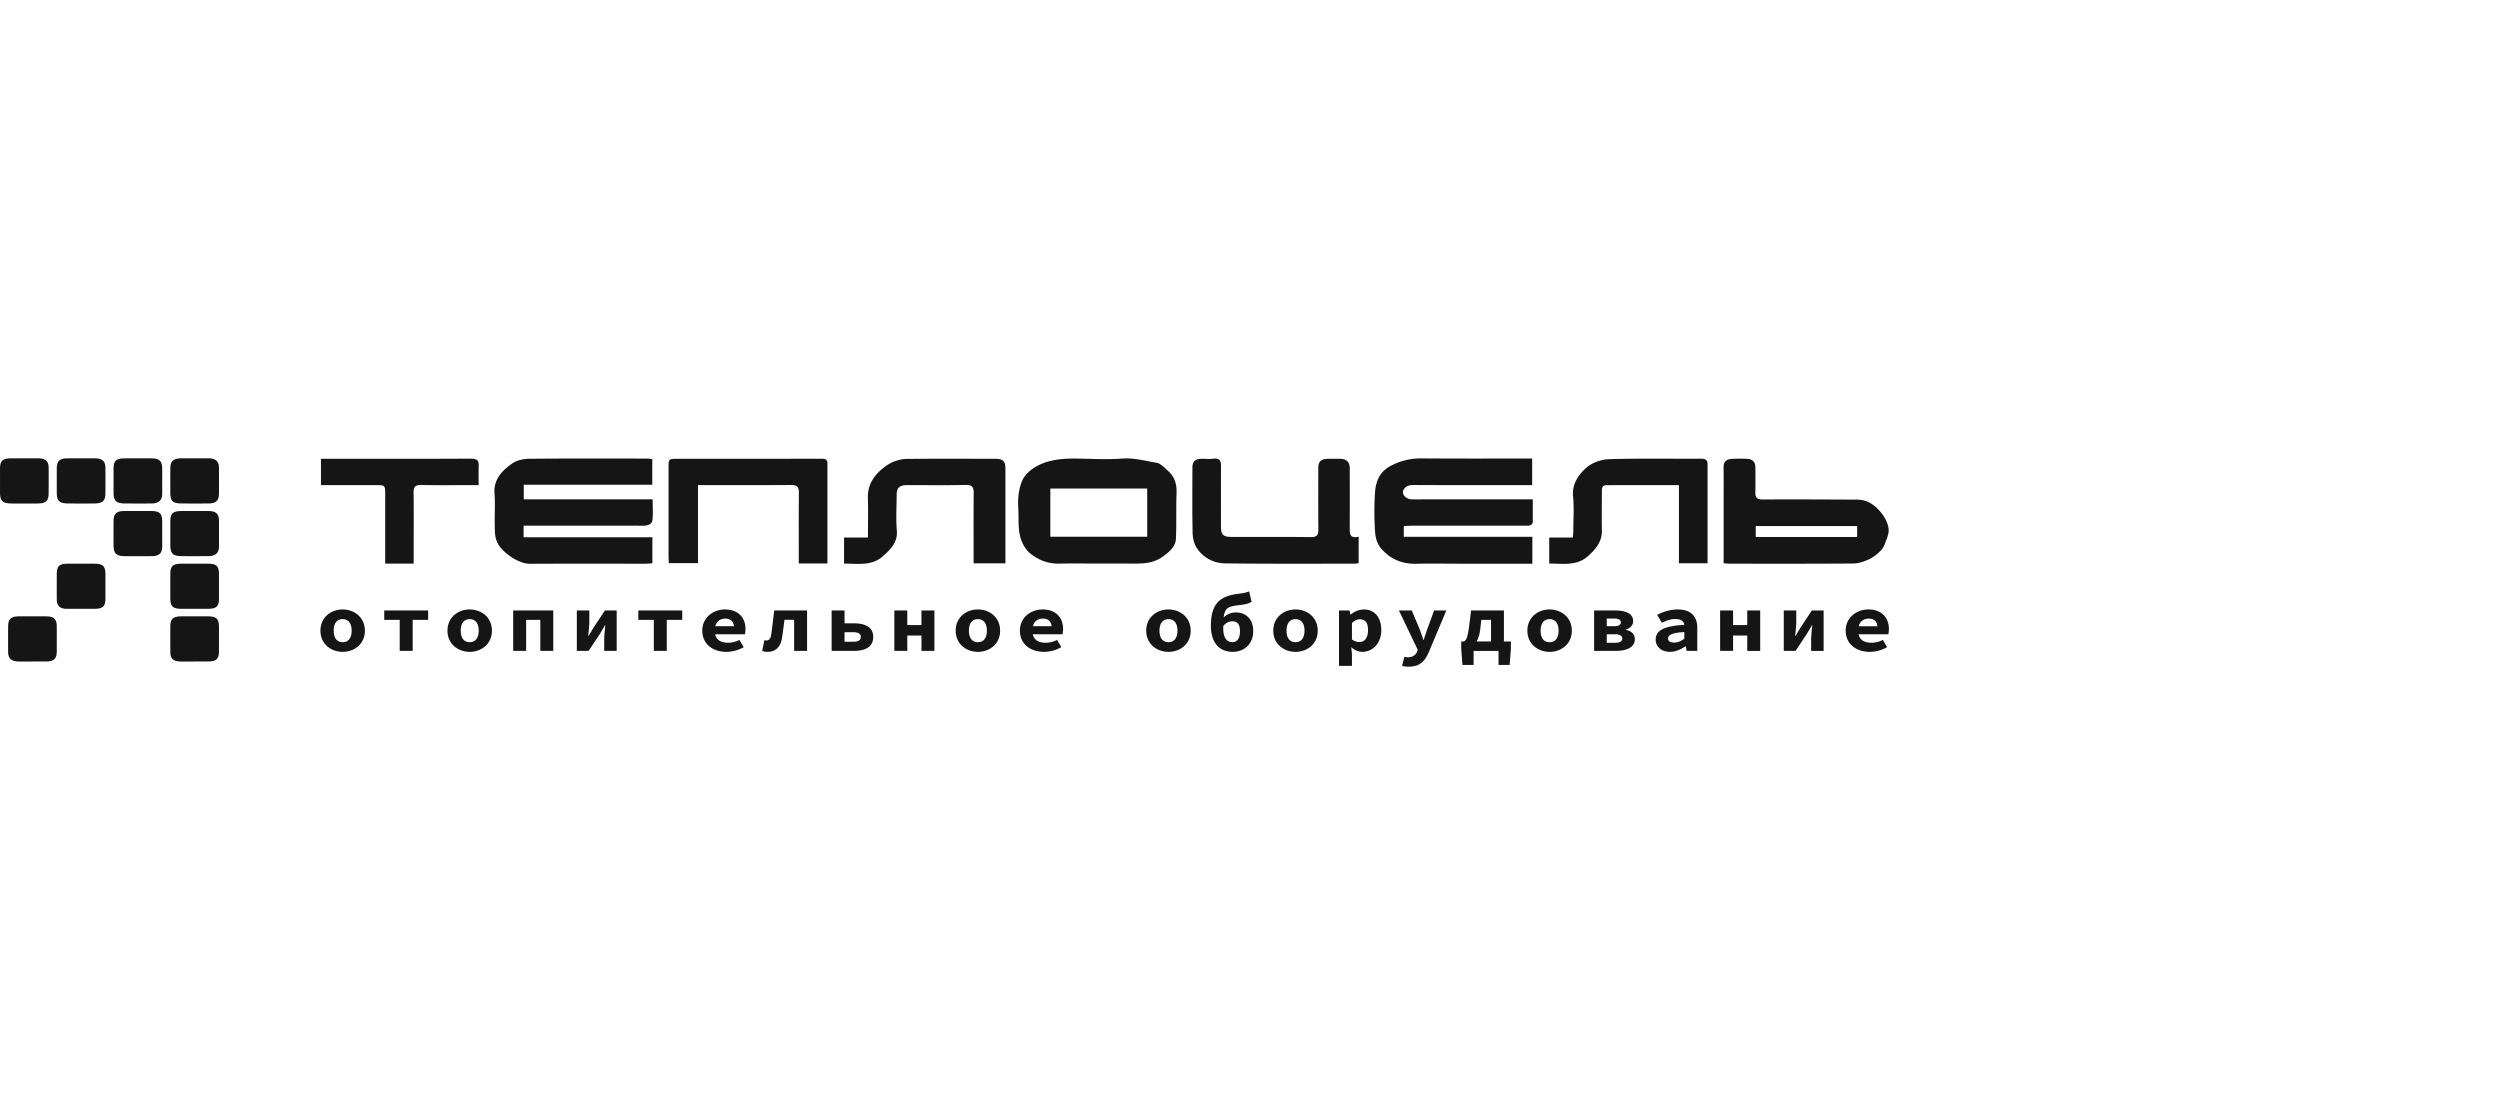 <svg xmlns="http://www.w3.org/2000/svg" width="180" height="80" fill="none" viewBox="0 0 180 80">
  <path fill="#151515" d="M105.407 46.186c.149-.074.259-.255.367-1.077l.143-1.156h2.366v2.232h.501v.57l-.09 1.12h-.8v-1.01H106.1v1.01h-.803l-.087-1.12v-.569h.197zm.912 0h1.034V44.63h-.698l-.078.675c-.046.377-.134.666-.258.88v.001zM46.964 33.055v1.844h-9.252v1.055h9.278c0 .542.045 1.023-.015 1.492-.039.308-.348.407-.681.406-1.525-.007-3.05-.003-4.572-.003h-4.023v.834h9.272v1.872c-.161.01-.331.032-.5.032-2.773.001-5.545-.007-8.317.005-.833.003-1.959-.807-2.305-1.448-.245-.453-.213-.868-.225-1.306-.024-.767.039-1.536-.018-2.3-.077-1.011.532-1.657 1.303-2.187.316-.215.79-.316 1.195-.32 2.836-.027 5.672-.015 8.51-.013.116.008.233.02.35.04v-.003zm63.365 7.532h-5.183c-1.055 0-2.109-.02-3.162.005-1.097.027-1.97-.388-2.601-1.173-.243-.304-.357-.754-.378-1.143-.066-.961-.066-1.925.001-2.886.067-.788.359-1.492 1.238-1.906a4.559 4.559 0 0 1 2.049-.48c2.658.022 5.317.01 8.023.01v1.914h-.586c-2.659 0-5.317.007-7.977-.007-.328-.001-.573.109-.701.35-.158.297.164.667.568.679.404.012.81.002 1.215.002h7.525c0 .556.003 1.065 0 1.572-.001.327-.245.327-.505.325-1.669-.004-3.339-.001-5.01-.001-1.038 0-2.075-.001-3.113.001-.208 0-.417.019-.659.03v.773h9.256v1.935zm-31.221-.01c-.925 0-1.85-.017-2.774.003a3.15 3.15 0 0 1-2.267-.832 2.146 2.146 0 0 1-.476-.72c-.344-.779-.222-1.608-.274-2.42-.044-.71.017-1.417.305-2.048.18-.399.61-.768 1.025-.996 1.059-.578 2.256-.569 3.45-.536.89.024 1.787.059 2.673-.01.865-.07 1.672.165 2.492.299.304.049.572.355.825.576.491.429.648.97.626 1.596-.042 1.096.003 2.196-.046 3.292-.025.576-.459.94-.939 1.29-.802.585-1.715.504-2.626.505h-1.994zm-3.483-1.933h6.974v-3.471h-6.974v3.472-.001zm48.476 1.911v-4.143c0-.932.008-1.864-.003-2.796-.004-.396.231-.557.605-.578a12.3 12.3 0 0 1 1.071-.003c.395.013.605.222.612.582.011.616.01 1.231 0 1.85-.004.344.104.499.531.496 2.269-.014 4.539 0 6.809.01.773.005 1.312.435 1.73.958.264.33.484.754.525 1.155.037.375-.166.779-.306 1.155-.08.193-.205.365-.366.504a2.99 2.99 0 0 1-.762.536c-.343.148-.729.289-1.098.291-2.95.024-5.9.014-8.852.014-.143 0-.286-.018-.496-.03zm2.311-1.89h7.303v-.786h-7.303v.786zm-28.59-.023v1.899a1.263 1.263 0 0 1-.23.043c-3.13 0-6.26.019-9.39-.022a2.446 2.446 0 0 1-2.031-1.103c-.209-.312-.297-.739-.303-1.116-.034-1.565-.016-3.13-.014-4.694 0-.42.203-.608.663-.616.276-.003.556.03.826-.006.487-.065.572.17.57.545-.01 1.444-.005 2.889-.004 4.333 0 .602.165.756.81.756 1.88 0 3.762-.013 5.643.01.44.006.562-.14.559-.513-.011-1.49-.006-2.979-.004-4.468 0-.468.206-.652.723-.657.275-.002.55-.002.828 0 .471.003.712.228.713.684.004 1.443.004 2.888 0 4.332 0 .375 0 .739.64.593h.001zm-38.25 1.929h-2.06v-.494c0-1.533-.008-3.067.008-4.6.004-.394-.112-.561-.58-.557-2.2.018-4.404.008-6.685.008v5.62h-2.096c-.007-.145-.024-.303-.024-.46v-6.404c0-.65.003-.65.697-.65l10.21-.003c.27 0 .533-.027.533.335v7.205h-.003zm12.816-.013H70.1v-.508c0-1.52-.008-3.04.006-4.56.004-.4-.092-.586-.593-.574-1.41.034-2.822.01-4.232.013-.502 0-.718.2-.72.666-.004.872-.062 1.749.012 2.616.07.842-.455 1.346-1.014 1.845-.787.704-1.792.524-2.787.522v-1.875h1.72c0-.975.024-1.903-.005-2.829-.034-1.028.5-1.754 1.332-2.348a2.77 2.77 0 0 1 1.623-.487c2.059-.016 4.119-.007 6.179-.006.595 0 .769.16.769.7v6.825h-.002zm48.493-5.626c-1.803 0-3.502-.003-5.202.001-.362 0-.342.258-.344.486-.002.932-.016 1.866 0 2.798.014.781-.448 1.324-1.001 1.826-.801.723-1.801.53-2.789.536v-1.874h1.701c.014-.18.031-.309.031-.439.003-.843.064-1.69-.016-2.527-.086-.884.376-1.55.969-2.075.396-.354 1.072-.587 1.632-.604 2.204-.066 4.411-.02 6.617-.034.348-.003.465.125.465.413v7.115h-2.062v-5.622h-.001zm-91.097 5.646h-2.05v-4.95c0-.699 0-.7-.731-.7h-3.895v-1.895h.525c3.422 0 6.843.01 10.263-.011.472-.003.589.152.57.54-.019.433-.004.867-.004 1.366h-.598c-1.168 0-2.336.018-3.502-.01-.45-.01-.591.125-.585.537.019 1.534.006 3.068.006 4.602v.52zm-28.01-7.576c.34 0 .681-.003 1.02 0 .473.006.704.215.707.651.005.601.004 1.2.001 1.802-.001.629-.176.794-.85.797-.599.002-1.199.002-1.798 0-.668-.004-.851-.175-.854-.795v-1.713c.003-.569.19-.74.803-.742h.972zM13.98 47.628h-.974c-.535-.005-.74-.199-.742-.71-.005-.6-.005-1.203 0-1.805.002-.56.194-.733.81-.735a231.07 231.07 0 0 1 1.9 0c.605.002.79.176.792.755v1.76c-.003.562-.192.732-.812.735h-.974zm-11.645 0H1.313c-.487-.005-.725-.222-.727-.678-.005-.617-.005-1.233 0-1.85.001-.527.208-.72.777-.722.649-.002 1.297-.002 1.946 0 .567.002.775.193.777.723.003.6.003 1.205 0 1.806-.002.528-.208.717-.778.72-.325.002-.649 0-.974 0l.001.001zm11.669-3.793h-.925c-.643-.002-.814-.165-.817-.777v-1.715c.003-.596.181-.755.839-.757h1.85c.641.002.812.165.815.778v1.716c-.003.595-.178.754-.839.755h-.923zm-8.187 0c-.34 0-.682.003-1.021 0-.47-.005-.703-.217-.707-.65a136.88 136.88 0 0 1-.001-1.852c.003-.574.186-.745.8-.747h1.897c.619.002.802.172.807.742v1.76c-.005.578-.184.745-.802.747h-.973zm.01-10.833c.356 0 .712-.004 1.068 0 .462.006.691.222.695.662.004.615.003 1.23 0 1.848-.003.552-.204.736-.814.738-.616.004-1.23.004-1.847 0-.65-.002-.838-.173-.841-.76-.003-.586-.003-1.171 0-1.758.003-.536.204-.726.766-.73.324-.003.648 0 .973 0zm9.939 5.42c0 .316.004.63 0 .947-.007.437-.256.669-.74.672-.631.005-1.263.006-1.894.002-.692-.003-.867-.172-.87-.826v-1.668c.003-.593.181-.755.838-.755.631-.002 1.263-.001 1.894 0 .565.003.768.195.772.727.003.3 0 .601 0 .9v.002zm-4.088-.02c0 .316.004.632 0 .947-.007.49-.223.689-.766.694-.649.005-1.297.005-1.943 0-.593-.005-.79-.197-.793-.761-.003-.587-.003-1.172 0-1.758.003-.535.204-.728.766-.73.648-.002 1.296-.002 1.943 0 .607.002.789.176.793.752v.857zm0-3.772c0 .316.004.631 0 .947-.007.438-.256.668-.739.673-.631.006-1.262.004-1.894 0-.691-.001-.868-.172-.87-.824v-1.668c.004-.593.182-.755.837-.756h1.896c.563.002.764.194.77.728.003.299 0 .6 0 .9zm2.38-1.628c.34 0 .68-.004 1.02 0 .43.006.681.231.685.625.007.63.006 1.261.002 1.893-.002.53-.21.725-.774.73-.615.004-1.23.004-1.845 0-.725-.001-.881-.145-.884-.813 0-.57-.003-1.14 0-1.712.004-.526.213-.72.776-.723h1.02zm9.013 12.407c0-.97.772-1.529 1.6-1.529.829 0 1.6.559 1.6 1.53 0 .966-.771 1.523-1.6 1.523-.828 0-1.6-.559-1.6-1.524zm2.248 0c0-.505-.219-.831-.647-.831-.43 0-.648.326-.648.831 0 .503.218.828.648.828.428 0 .647-.325.647-.828zm3.459-.78h-1.113v-.677h3.16v.676h-1.113v2.235h-.934v-2.235zm3.44.78c0-.97.773-1.529 1.6-1.529.828 0 1.6.559 1.6 1.53 0 .966-.772 1.523-1.6 1.523-.827 0-1.6-.559-1.6-1.524zm2.249 0c0-.505-.22-.831-.648-.831-.429 0-.647.326-.647.831 0 .503.218.828.647.828.428 0 .648-.325.648-.828zm2.484-1.457h2.883v2.912h-.932v-2.236h-1.02v2.235h-.933V43.95h.002zm4.581 0h.899v.807c0 .293-.046.68-.078 1.034h.02c.101-.176.268-.438.364-.609l.818-1.232h.846v2.912h-.899v-.81c0-.291.044-.674.082-1.035h-.025c-.1.176-.264.445-.359.61l-.822 1.234h-.846V43.95zm5.542.676h-1.116v-.676h3.162v.676h-1.113v2.235h-.933v-2.235zm3.49.777c0-.953.792-1.525 1.633-1.525.968 0 1.477.607 1.477 1.398-.001.13-.014.26-.04.387h-2.38v-.577h1.752l-.147.164c0-.468-.219-.712-.632-.712-.459 0-.76.288-.76.867 0 .603.353.87.963.87.284-.006.56-.075.808-.203l.31.52a2.538 2.538 0 0 1-1.244.34c-.98 0-1.74-.56-1.74-1.527v-.002zm4.313 1.465l.156-.779a.632.632 0 0 0 .157.024c.17 0 .295-.12.338-.433.083-.575.144-1.152.217-1.73h2.364v2.912h-.932v-2.236h-.695c-.056.427-.111.87-.175 1.295-.103.651-.45 1.01-1.055 1.01a1.051 1.051 0 0 1-.375-.063zm4.999-2.918h.932v.927h.663c.793 0 1.4.251 1.4.977 0 .753-.607 1.007-1.4 1.007h-1.594V43.95h-.001zm1.553 2.253c.372 0 .548-.114.548-.35 0-.226-.176-.337-.548-.337h-.623v.687h.623zm2.963-2.253h.932v1.05h1.02v-1.05h.933v2.912h-.932v-1.108h-1.021v1.107h-.932V43.95zm4.416 1.456c0-.969.772-1.528 1.6-1.528.829 0 1.6.559 1.6 1.53 0 .966-.771 1.523-1.6 1.523-.828 0-1.6-.559-1.6-1.524v-.001zm2.248 0c0-.503-.22-.83-.648-.83-.429 0-.647.326-.647.831 0 .503.218.828.647.828.428 0 .648-.325.648-.828v-.001zm2.376-.003c0-.953.792-1.525 1.632-1.525.969 0 1.478.607 1.478 1.398-.002.13-.015.26-.04.387h-2.38v-.577h1.752l-.147.164c0-.468-.219-.714-.632-.714-.459 0-.76.29-.76.869 0 .603.354.87.963.87.284-.006.562-.075.81-.203l.307.52a2.54 2.54 0 0 1-1.244.34c-.977 0-1.738-.56-1.738-1.527l-.002-.002zm9.096.004c0-.97.773-1.529 1.601-1.529s1.6.559 1.6 1.53c0 .966-.772 1.523-1.6 1.523-.828 0-1.6-.559-1.6-1.524h-.001zm2.25 0c0-.505-.22-.831-.649-.831-.428 0-.647.326-.647.831 0 .503.219.828.647.828.428 0 .648-.325.648-.828zm2.405-.366c0-1.737.818-2.145 1.99-2.293.387-.048.564-.087.764-.172l.177.75c-.167.122-.459.186-.746.221-1.126.138-1.294.171-1.294 1.697 0 .66.247.99.664.99.36 0 .54-.306.54-.792 0-.52-.209-.711-.545-.711a.822.822 0 0 0-.38.1.775.775 0 0 0-.282.261l-.042-.55c.114-.143.263-.259.434-.336a1.23 1.23 0 0 1 .548-.11c.665 0 1.221.454 1.221 1.346 0 .897-.621 1.489-1.483 1.489-1 0-1.566-.707-1.566-1.89zm4.493.366c0-.97.772-1.529 1.6-1.529.829 0 1.6.559 1.6 1.53 0 .966-.772 1.523-1.6 1.523-.828 0-1.6-.559-1.6-1.524zm2.248 0c0-.505-.219-.831-.647-.831-.428 0-.648.326-.648.831 0 .503.218.828.648.828.428 0 .647-.325.647-.828zm2.484-1.457h.76l.066.295h.024c.253-.222.585-.353.934-.367.784 0 1.26.583 1.26 1.483 0 .997-.659 1.57-1.364 1.57a1.162 1.162 0 0 1-.77-.315h-.023l.045.472v.853h-.932v-3.991zm2.089 1.418c0-.522-.184-.781-.579-.781-.199 0-.382.078-.578.27v1.174a.85.85 0 0 0 .537.193c.343 0 .62-.253.62-.856zm2.452 2.572l.167-.658c.078.023.16.036.242.037.362 0 .556-.155.659-.38l.062-.152-1.357-2.837h.924l.527 1.25c.111.273.212.57.312.875h.025c.083-.292.19-.59.288-.874l.459-1.251h.88l-1.238 2.943c-.306.728-.677 1.105-1.471 1.105a1.872 1.872 0 0 1-.479-.058zm9.022-2.533c0-.97.772-1.529 1.599-1.529.829 0 1.601.559 1.601 1.53 0 .966-.772 1.523-1.599 1.523-.829 0-1.601-.559-1.601-1.524zm2.247 0c0-.505-.218-.831-.646-.831-.429 0-.649.326-.649.831 0 .503.219.828.649.828.428 0 .646-.325.646-.828zm2.56-1.457h1.482c.736 0 1.327.188 1.327.768 0 .248-.158.503-.533.602v.021c.393.091.653.289.653.683 0 .597-.623.837-1.369.837h-1.562V43.95h.002zm1.425 1.134c.351 0 .495-.102.495-.278 0-.174-.139-.275-.489-.275h-.523v.553h.517zm.082 1.194c.379 0 .519-.123.519-.313 0-.172-.158-.302-.528-.302h-.59v.615h.599zm2.923-.225c0-.652.581-.984 2.064-1.068-.032-.26-.244-.42-.665-.42-.303 0-.604.109-.957.273l-.333-.565a3.165 3.165 0 0 1 1.469-.395c.884 0 1.418.427 1.418 1.319v1.664h-.761l-.067-.328h-.024c-.317.22-.709.398-1.112.398-.636 0-1.032-.388-1.032-.878zm2.064-.069v-.476c-.924.042-1.171.228-1.171.477 0 .188.171.277.434.277.278 0 .514-.119.737-.278zm2.578-2.034h.932v1.05h1.02v-1.05h.932v2.912h-.932v-1.108h-1.021v1.107h-.932V43.95h.001zm4.581 0h.9v.807c0 .293-.046.68-.08 1.034h.021c.1-.176.269-.438.365-.609l.816-1.232h.847v2.912h-.898v-.81c0-.291.044-.674.082-1.035h-.025c-.101.176-.265.445-.361.61l-.82 1.234h-.847V43.95zm4.458 1.453c0-.953.792-1.525 1.632-1.525.969 0 1.479.607 1.479 1.398-.003.13-.016.26-.039.387h-2.381v-.577h1.751l-.146.164c0-.468-.22-.712-.632-.712-.459 0-.762.288-.762.867 0 .603.355.87.966.87a1.82 1.82 0 0 0 .806-.203l.31.52a2.538 2.538 0 0 1-1.244.34c-.978 0-1.739-.56-1.739-1.527l-.001-.002z"/>
</svg>

